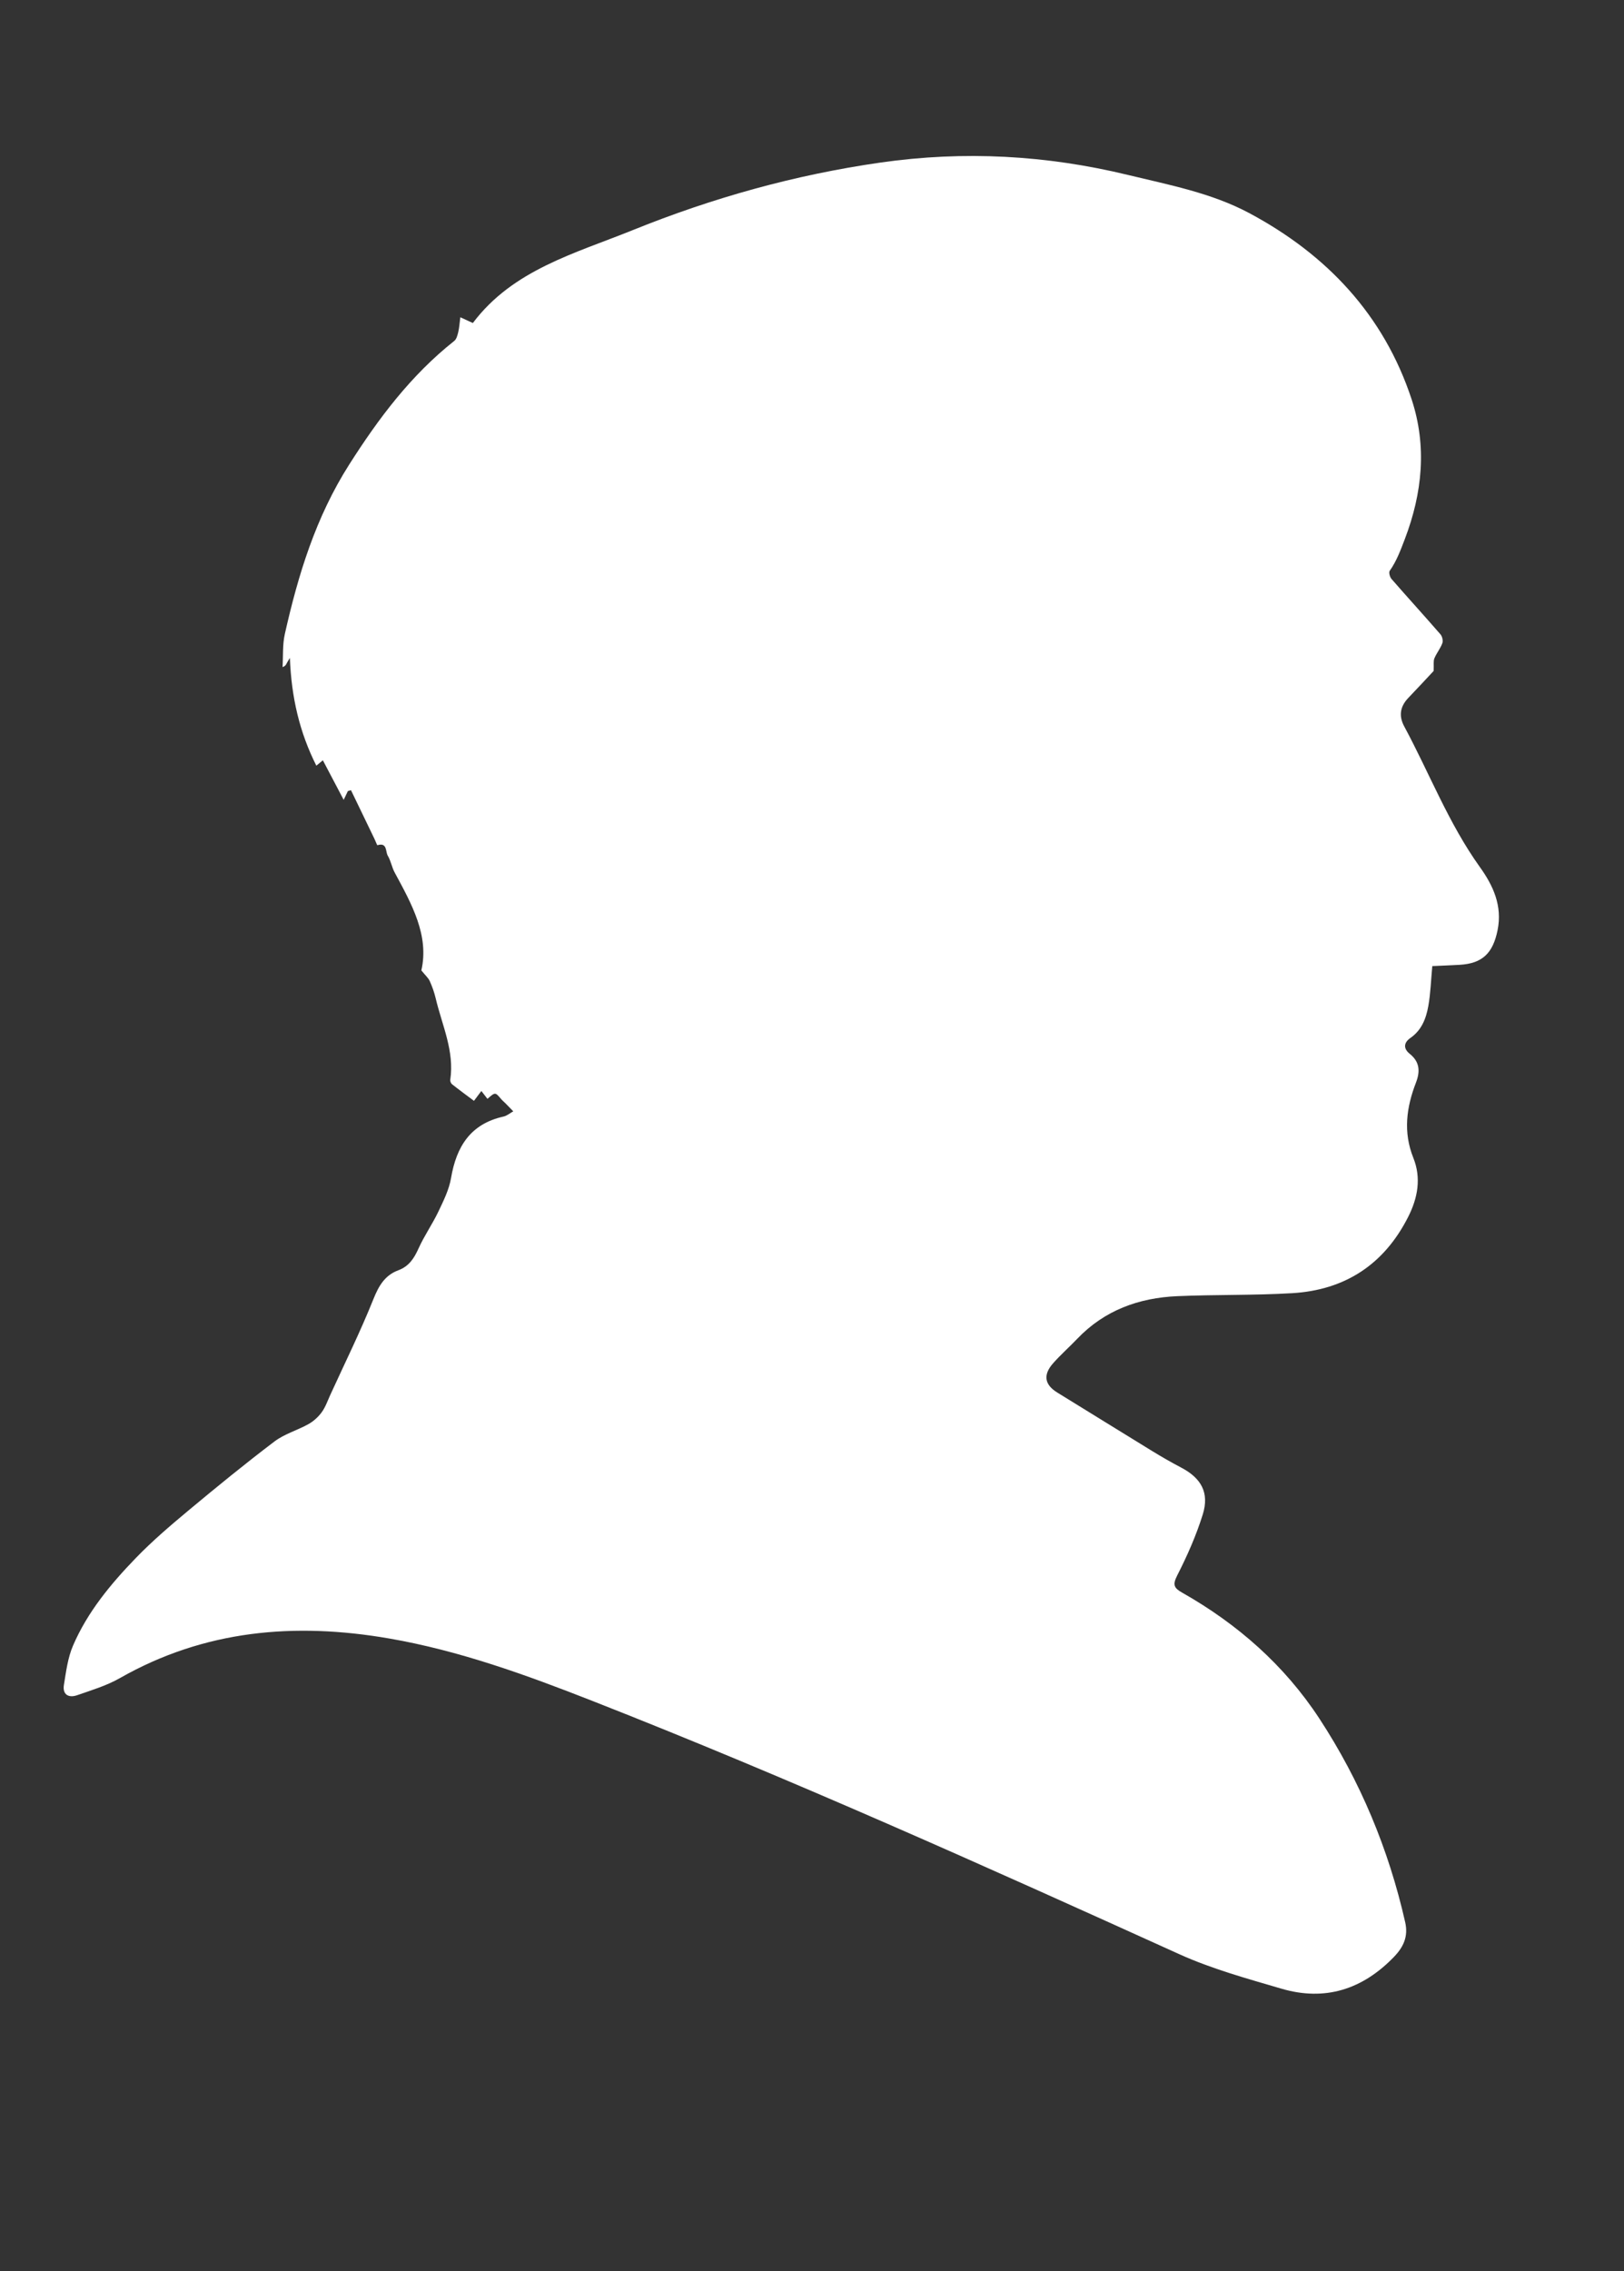 <?xml version="1.0" encoding="utf-8"?>
<!-- Generator: Adobe Illustrator 16.0.0, SVG Export Plug-In . SVG Version: 6.00 Build 0)  -->
<!DOCTYPE svg PUBLIC "-//W3C//DTD SVG 1.1//EN" "http://www.w3.org/Graphics/SVG/1.1/DTD/svg11.dtd">
<svg version="1.1" id="Layer_1" xmlns="http://www.w3.org/2000/svg" xmlns:xlink="http://www.w3.org/1999/xlink" x="0px" y="0px"
	 width="756px" height="1057px" viewBox="0 0 756 1057" enable-background="new 0 0 756 1057" xml:space="preserve">
<rect x="0" y="0" width="756" height="1057" fill="#333333" stroke="none"/>
<g>
	
	<path fill-rule="evenodd" fill="white" clip-rule="evenodd" d="M226.915,511.386c-0.991-1.278-1.763-2.273-2.834-3.655
		c-1.162,1.547-2.097,2.793-3.445,4.588c-3.403-2.554-6.847-5.075-10.195-7.718c-0.52-0.41-0.933-1.425-0.835-2.077
		c2.006-13.415-3.835-25.419-6.789-37.931c-0.647-2.741-1.607-5.445-2.763-8.014c-0.655-1.456-2-2.601-3.905-4.968
		c3.717-16.208-4.456-30.841-12.425-45.566c-1.335-2.467-1.77-5.441-3.21-7.824c-1.125-1.861-0.149-6.287-4.829-4.873
		c-0.145,0.044-0.88-1.938-1.373-2.96c-3.638-7.55-7.284-15.096-10.927-22.644c-0.483,0.138-0.967,0.276-1.45,0.414
		c-0.513,1.075-1.025,2.151-1.946,4.084c-3.403-6.467-6.458-12.274-9.687-18.409c-1.023,0.839-1.864,1.528-3.041,2.494
		c-7.789-15.445-11.618-31.754-12.313-50.125c-0.918,1.523-1.241,1.987-1.489,2.488c-0.291,0.589-0.517,1.21-1.924,1.771
		c0.314-5.136-0.059-10.427,1.056-15.383c6.226-27.689,14.399-54.415,29.968-78.88c13.752-21.611,28.763-41.582,48.895-57.525
		c1.069-0.847,1.528-2.69,1.879-4.164c0.486-2.036,0.6-4.16,0.954-6.86c2.201,1.013,3.762,1.731,5.83,2.683
		c18.652-24.812,47.598-32.38,74.445-43.237c37.161-15.027,75.56-25.753,115.375-31.449c38.812-5.552,77.102-3.452,115.074,5.753
		c19.24,4.664,38.947,8.377,56.553,17.786c36.033,19.259,62.635,47.375,75.578,86.683c7.17,21.774,5.023,43.546-3.188,65.055
		c-1.996,5.228-3.834,10.196-7.029,14.759c-0.513,0.733,0.077,2.883,0.852,3.772c7.537,8.646,15.272,17.119,22.795,25.776
		c0.826,0.95,1.278,2.962,0.861,4.101c-0.903,2.47-2.683,4.608-3.7,7.05c-0.533,1.281-0.213,2.917-0.344,5.869
		c-3.151,3.36-7.422,8-11.791,12.545c-3.842,3.997-4.521,8.405-1.914,13.25c11.746,21.816,20.641,45.134,35.225,65.476
		c6.153,8.582,10.556,17.978,8.235,29.396c-2.153,10.592-6.936,15.479-17.69,16.1c-4.296,0.248-8.597,0.403-12.699,0.591
		c-0.606,6.489-0.782,12.624-1.852,18.6c-1.029,5.753-3.077,11.205-8.334,14.847c-3.033,2.101-3.453,4.862-0.3,7.394
		c4.635,3.721,4.918,8.131,2.876,13.408c-4.44,11.475-6.007,23.035-1.215,35c3.761,9.393,2.085,18.612-2.408,27.485
		c-11.229,22.177-29.445,34.036-54.013,35.487c-17.78,1.05-35.643,0.62-53.445,1.388c-17.89,0.772-33.884,6.547-46.582,19.832
		c-3.683,3.854-7.704,7.396-11.233,11.381c-4.805,5.426-3.985,10.004,1.925,13.635c14.757,9.069,29.464,18.22,44.236,27.263
		c4.399,2.692,8.88,5.27,13.446,7.665c9.336,4.898,13.197,11.699,10.052,21.802c-3.047,9.786-7.258,19.308-11.927,28.45
		c-2.245,4.398-1.383,5.842,2.362,7.964c25.782,14.608,47.609,33.794,63.855,58.608c19.033,29.072,32.243,60.779,39.937,94.746
		c1.507,6.65-0.78,11.555-5.265,16.19c-14.615,15.109-32.061,20.704-52.315,14.759c-16.093-4.724-32.466-9.214-47.675-16.104
		c-90.416-40.965-180.932-81.668-273.372-117.926c-30.717-12.048-61.677-23.307-94.385-28.962
		c-43.851-7.581-85.924-3.996-125.377,18.481c-6.129,3.491-13.104,5.577-19.823,7.923c-3.986,1.391-6.908-0.257-6.168-4.82
		c0.999-6.163,1.799-12.594,4.231-18.245c6.737-15.656,17.546-28.689,29.269-40.807c7.608-7.865,15.994-15.026,24.413-22.046
		c13.162-10.975,26.45-21.821,40.104-32.169c4.661-3.532,10.694-5.201,15.881-8.112c2.353-1.321,4.541-3.327,6.129-5.513
		c1.731-2.382,2.721-5.313,3.966-8.036c6.795-14.855,14.052-29.526,20.117-44.675c2.479-6.192,5.367-11.028,11.553-13.328
		c4.997-1.858,7.357-5.581,9.437-10.198c2.651-5.886,6.425-11.259,9.207-17.094c2.397-5.03,4.989-10.245,5.908-15.648
		c2.49-14.624,9.036-25.195,24.427-28.602c1.615-0.358,3.034-1.604,4.544-2.438c-1.2-1.228-2.394-2.462-3.602-3.683
		c-0.697-0.705-1.478-1.335-2.114-2.09C230.527,508.227,230.542,508.214,226.915,511.386z"/>
</g>
</svg>
